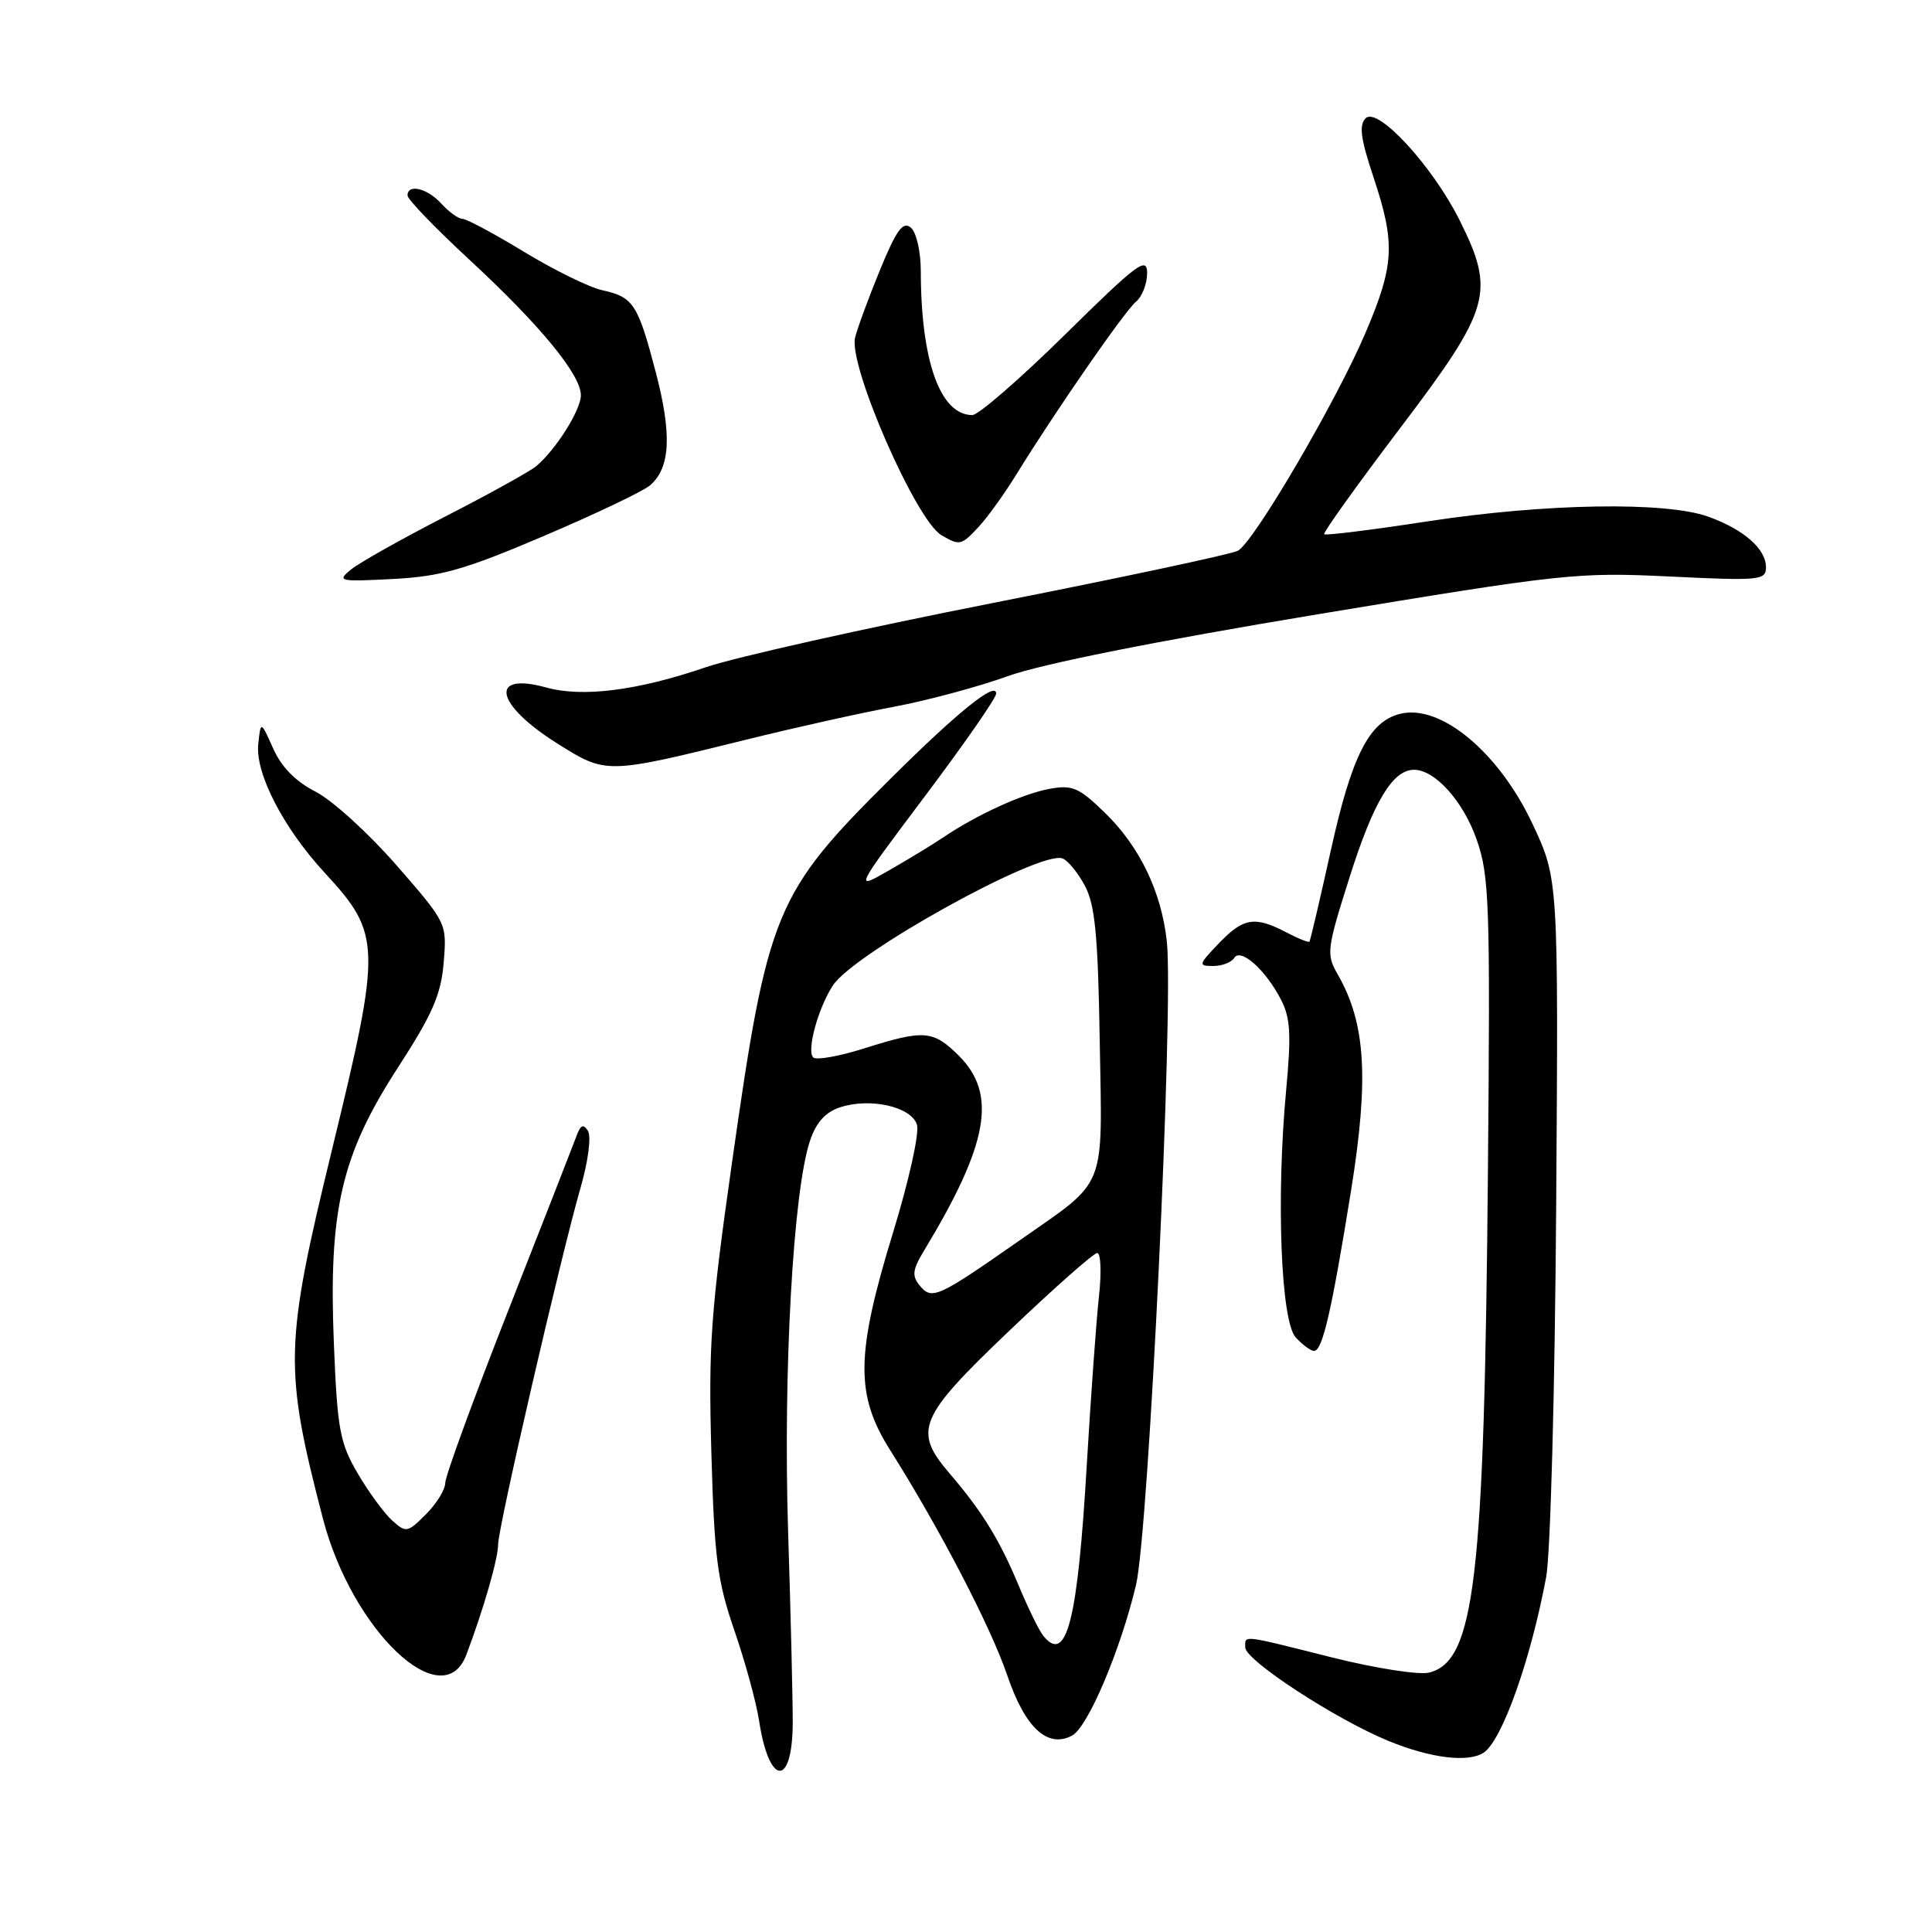 <?xml version="1.0" encoding="UTF-8" standalone="no"?>
<!DOCTYPE svg PUBLIC "-//W3C//DTD SVG 1.1//EN" "http://www.w3.org/Graphics/SVG/1.1/DTD/svg11.dtd" >
<svg xmlns="http://www.w3.org/2000/svg" xmlns:xlink="http://www.w3.org/1999/xlink" version="1.1" viewBox="0 0 256 256">
 <g >
 <path fill="currentColor"
d=" M 105.04 228.46 C 105.06 225.73 104.79 214.28 104.43 203.00 C 103.76 181.74 105.09 157.88 107.32 151.18 C 108.14 148.73 109.36 147.37 111.30 146.73 C 115.28 145.41 120.75 146.64 121.50 149.02 C 121.85 150.10 120.45 156.40 118.36 163.23 C 113.39 179.43 113.31 184.79 117.93 192.12 C 124.49 202.50 131.28 215.56 133.47 222.00 C 135.82 228.94 138.81 231.71 142.06 229.97 C 144.16 228.85 148.48 218.64 150.53 210.00 C 152.21 202.93 155.54 133.33 154.61 124.75 C 153.90 118.17 151.02 112.18 146.41 107.70 C 142.95 104.34 142.10 103.97 139.05 104.53 C 135.50 105.18 129.42 107.96 125.00 110.95 C 123.62 111.88 120.40 113.84 117.83 115.31 C 113.17 117.99 113.17 117.99 122.58 105.47 C 127.76 98.58 132.00 92.48 132.00 91.90 C 132.00 90.23 126.95 94.29 118.03 103.15 C 102.66 118.42 101.74 120.65 96.99 154.07 C 94.17 173.91 93.86 178.35 94.26 192.50 C 94.65 206.40 95.05 209.49 97.31 216.05 C 98.74 220.20 100.22 225.60 100.59 228.05 C 101.90 236.62 104.96 236.90 105.04 228.46 Z  M 196.60 232.23 C 199.03 230.62 202.81 219.99 204.87 209.00 C 205.45 205.93 206.03 184.26 206.20 160.00 C 206.50 116.50 206.50 116.50 203.08 109.20 C 198.61 99.67 190.88 93.24 185.51 94.59 C 181.41 95.62 179.11 100.15 176.34 112.69 C 174.90 119.19 173.63 124.62 173.51 124.77 C 173.39 124.92 171.99 124.36 170.40 123.52 C 166.25 121.36 164.75 121.61 161.50 125.00 C 158.79 127.83 158.75 128.00 160.75 128.00 C 161.92 128.00 163.18 127.52 163.54 126.93 C 164.39 125.56 167.69 128.49 169.74 132.46 C 170.99 134.88 171.11 137.08 170.42 144.46 C 169.09 158.73 169.72 175.03 171.68 177.20 C 172.58 178.19 173.67 179.00 174.12 179.00 C 175.24 179.00 176.45 173.73 179.03 157.71 C 181.41 142.86 180.96 135.58 177.27 129.14 C 175.71 126.43 175.78 125.84 178.87 116.10 C 182.01 106.21 184.54 102.00 187.37 102.00 C 190.15 102.00 193.90 106.18 195.67 111.26 C 197.35 116.06 197.47 119.77 197.16 155.00 C 196.68 209.42 195.43 220.10 189.36 221.63 C 188.03 221.96 182.25 221.06 176.50 219.62 C 164.32 216.56 165.00 216.64 165.00 218.29 C 165.00 219.99 176.93 227.78 183.95 230.67 C 189.54 232.97 194.57 233.59 196.60 232.23 Z  M 61.80 219.25 C 64.08 213.21 66.00 206.54 66.00 204.67 C 66.00 202.40 74.29 166.54 76.94 157.33 C 77.94 153.87 78.36 150.59 77.91 149.86 C 77.31 148.88 76.93 149.04 76.39 150.53 C 75.99 151.61 71.92 162.03 67.33 173.69 C 62.75 185.34 59.00 195.60 59.00 196.48 C 59.00 197.37 57.85 199.24 56.44 200.65 C 53.99 203.10 53.80 203.13 51.95 201.46 C 50.89 200.49 48.83 197.69 47.39 195.22 C 45.03 191.19 44.70 189.42 44.24 178.03 C 43.52 160.35 45.22 153.05 52.73 141.45 C 57.31 134.38 58.44 131.80 58.79 127.54 C 59.22 122.32 59.22 122.32 52.52 114.63 C 48.83 110.40 44.02 106.03 41.83 104.91 C 39.18 103.56 37.30 101.65 36.20 99.19 C 34.55 95.50 34.55 95.50 34.22 98.60 C 33.81 102.47 37.54 109.70 43.01 115.63 C 50.54 123.79 50.58 125.27 44.00 152.30 C 37.69 178.26 37.61 181.28 42.79 201.23 C 46.65 216.08 58.68 227.49 61.80 219.25 Z  M 99.00 97.98 C 105.33 96.41 114.10 94.46 118.50 93.64 C 122.90 92.81 129.69 90.99 133.58 89.58 C 138.06 87.97 153.12 84.96 174.58 81.40 C 207.18 76.00 209.00 75.80 221.25 76.39 C 233.21 76.97 234.00 76.89 234.00 75.16 C 234.00 72.72 231.03 70.13 226.32 68.45 C 220.68 66.44 204.79 66.70 189.32 69.06 C 181.88 70.20 175.64 70.98 175.46 70.79 C 175.27 70.61 179.82 64.26 185.56 56.68 C 197.55 40.86 198.16 38.72 193.41 29.19 C 189.84 22.03 182.56 14.11 180.97 15.66 C 180.05 16.56 180.28 18.33 181.99 23.47 C 184.91 32.24 184.77 35.08 180.98 44.00 C 177.13 53.08 166.14 71.86 164.02 72.98 C 163.19 73.43 148.55 76.55 131.50 79.91 C 114.45 83.27 97.35 87.10 93.50 88.42 C 84.47 91.51 77.21 92.43 72.39 91.10 C 64.72 88.98 65.58 93.32 73.85 98.52 C 80.35 102.60 80.27 102.61 99.00 97.98 Z  M 72.04 71.03 C 78.89 68.11 85.24 65.09 86.14 64.31 C 88.83 61.98 89.05 57.57 86.89 49.31 C 84.52 40.27 83.93 39.36 79.78 38.45 C 78.09 38.08 73.45 35.80 69.47 33.39 C 65.50 30.97 61.81 29.00 61.28 29.00 C 60.75 29.00 59.50 28.10 58.50 27.00 C 56.63 24.94 54.00 24.30 54.00 25.91 C 54.00 26.42 57.71 30.26 62.25 34.46 C 71.54 43.06 76.94 49.61 76.97 52.35 C 77.00 54.28 73.65 59.60 71.04 61.78 C 70.19 62.48 64.78 65.48 59.00 68.44 C 53.22 71.41 47.60 74.57 46.50 75.47 C 44.61 77.02 44.93 77.09 52.04 76.72 C 58.42 76.39 61.52 75.51 72.04 71.03 Z  M 129.73 69.75 C 130.88 68.51 133.09 65.43 134.66 62.89 C 139.84 54.48 149.03 41.22 150.52 39.98 C 151.34 39.31 152.00 37.60 152.00 36.19 C 152.00 33.92 150.70 34.90 141.15 44.31 C 135.18 50.19 129.64 55.00 128.84 55.00 C 124.58 55.00 122.02 47.83 122.01 35.87 C 122.00 33.27 121.42 30.77 120.68 30.15 C 119.64 29.29 118.78 30.47 116.60 35.78 C 115.08 39.48 113.60 43.51 113.30 44.75 C 112.42 48.46 121.37 68.95 124.74 70.91 C 127.18 72.34 127.38 72.29 129.73 69.75 Z  M 138.24 216.75 C 137.68 216.06 136.20 213.03 134.94 210.00 C 132.43 203.99 130.12 200.25 125.81 195.22 C 120.96 189.55 121.70 187.81 133.75 176.32 C 139.66 170.68 144.90 166.05 145.38 166.03 C 145.86 166.01 145.97 168.59 145.62 171.75 C 145.27 174.91 144.55 184.93 144.01 194.00 C 142.80 214.80 141.33 220.58 138.24 216.75 Z  M 121.90 170.38 C 120.80 169.05 120.89 168.28 122.48 165.65 C 130.98 151.58 132.15 145.00 127.08 139.92 C 123.65 136.50 122.48 136.40 114.50 138.92 C 111.20 139.97 108.17 140.50 107.76 140.12 C 106.85 139.26 108.41 133.55 110.36 130.58 C 113.17 126.28 137.74 112.68 140.77 113.74 C 141.47 113.98 142.80 115.60 143.74 117.34 C 145.10 119.89 145.49 123.86 145.72 137.91 C 146.06 158.01 146.81 156.17 135.03 164.41 C 124.30 171.91 123.48 172.29 121.90 170.38 Z "/>
</g>
</svg>